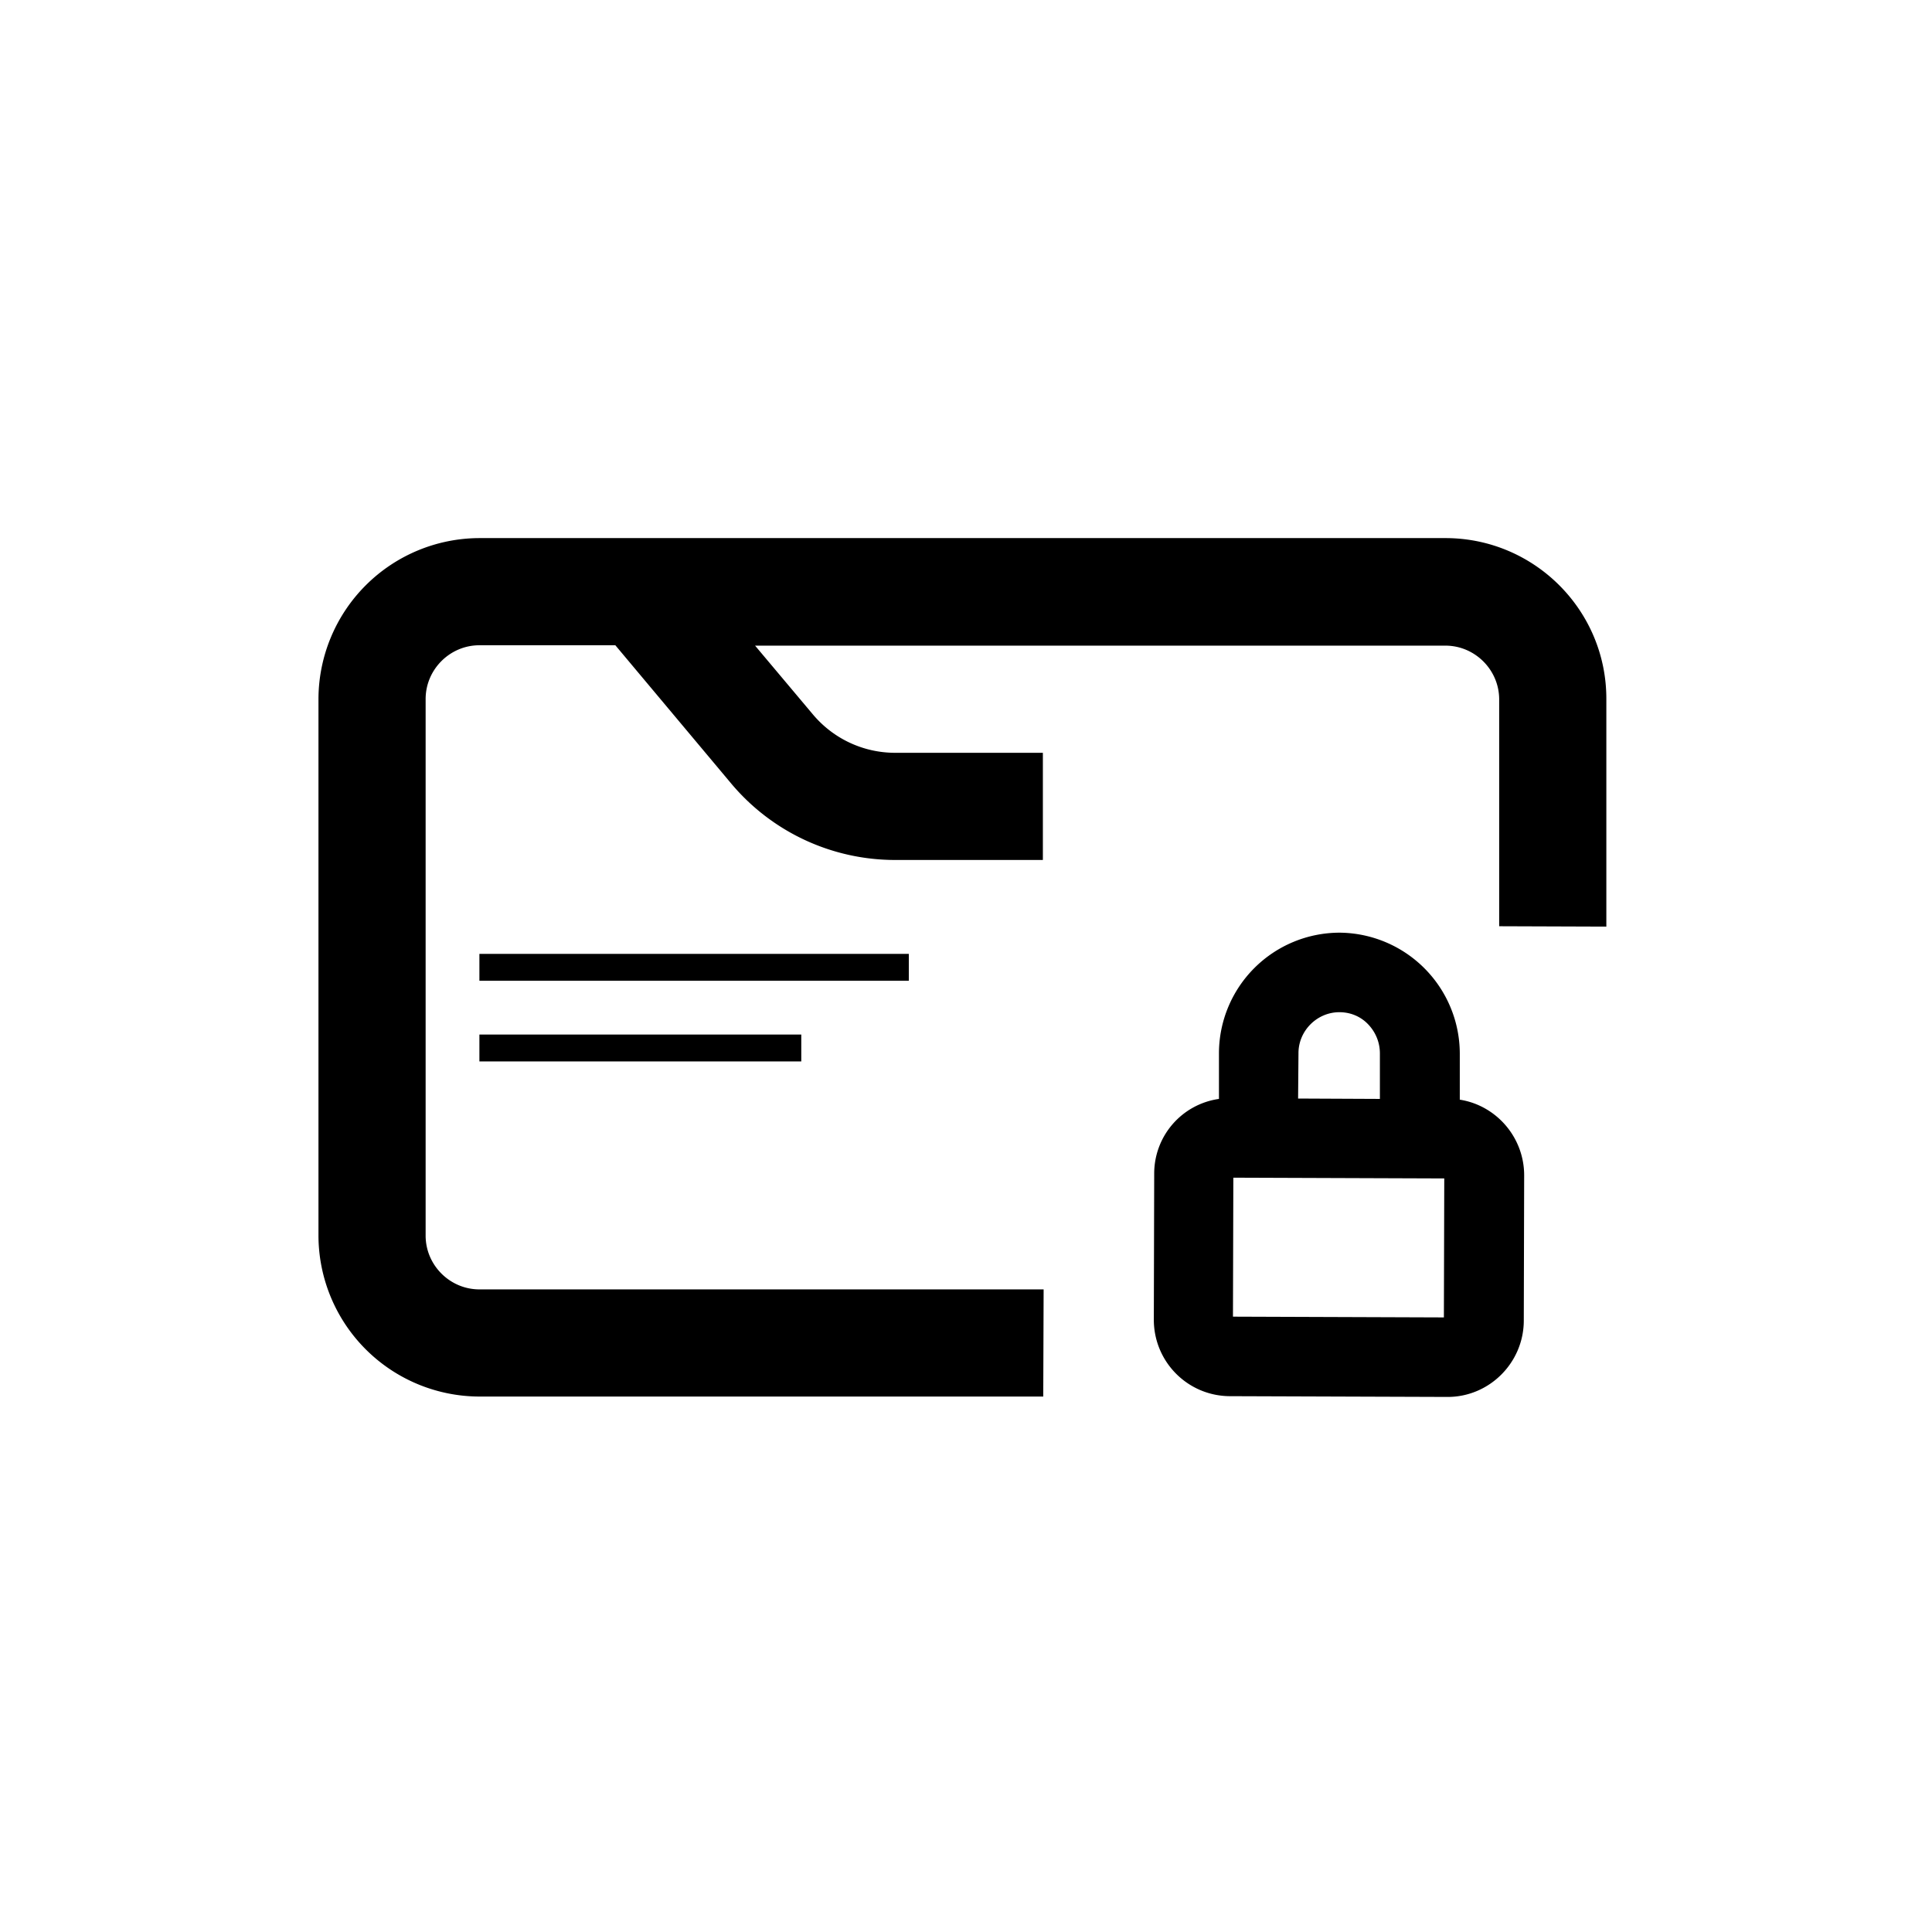 <svg xmlns="http://www.w3.org/2000/svg" viewBox="0 0 510.2 510.2"><path d="M126.6 251.9H240v7.1H126.6z"></path><path d="M126.6 273.2h85v7.1h-85z"></path><path d="M381.7 142.1H126.6a42.6 42.6 0 0 0-42.5 42.5v141.7a42.6 42.6 0 0 0 42.5 42.5h148.9l.1-28.3h-149c-7.8 0-14.2-6.4-14.2-14.2V184.6c0-7.8 6.4-14.2 14.2-14.2h35.9l30.5 36.4a56.5 56.5 0 0 0 43.4 20.3h39v-28.3h-39c-8.4 0-16.3-3.7-21.7-10.1l-15.3-18.2h182.3c7.8 0 14.2 6.4 14.2 14.2v59.9l28.3.1v-60c.1-23.5-19-42.6-42.5-42.6z"></path><path d="M385.5 290.4v-12.2a32 32 0 0 0-31.7-31.9h-.1a31.9 31.9 0 0 0-31.8 31.7v12.2a19.9 19.9 0 0 0-17.1 19.8l-.1 38.5c0 11.1 8.9 20.1 20 20.2l57.5.2h.1c11 0 20-9 20.1-20l.1-38.5c0-10.1-7.4-18.5-17-20zm-42.6-12.3c0-5.9 4.9-10.8 10.8-10.8 2.9 0 5.6 1.1 7.6 3.2s3.1 4.8 3.1 7.7v12l-21.6-.1.1-12zm38.4 69.8l-55.7-.2.1-36.7 55.7.2-.1 36.7z"></path></svg>